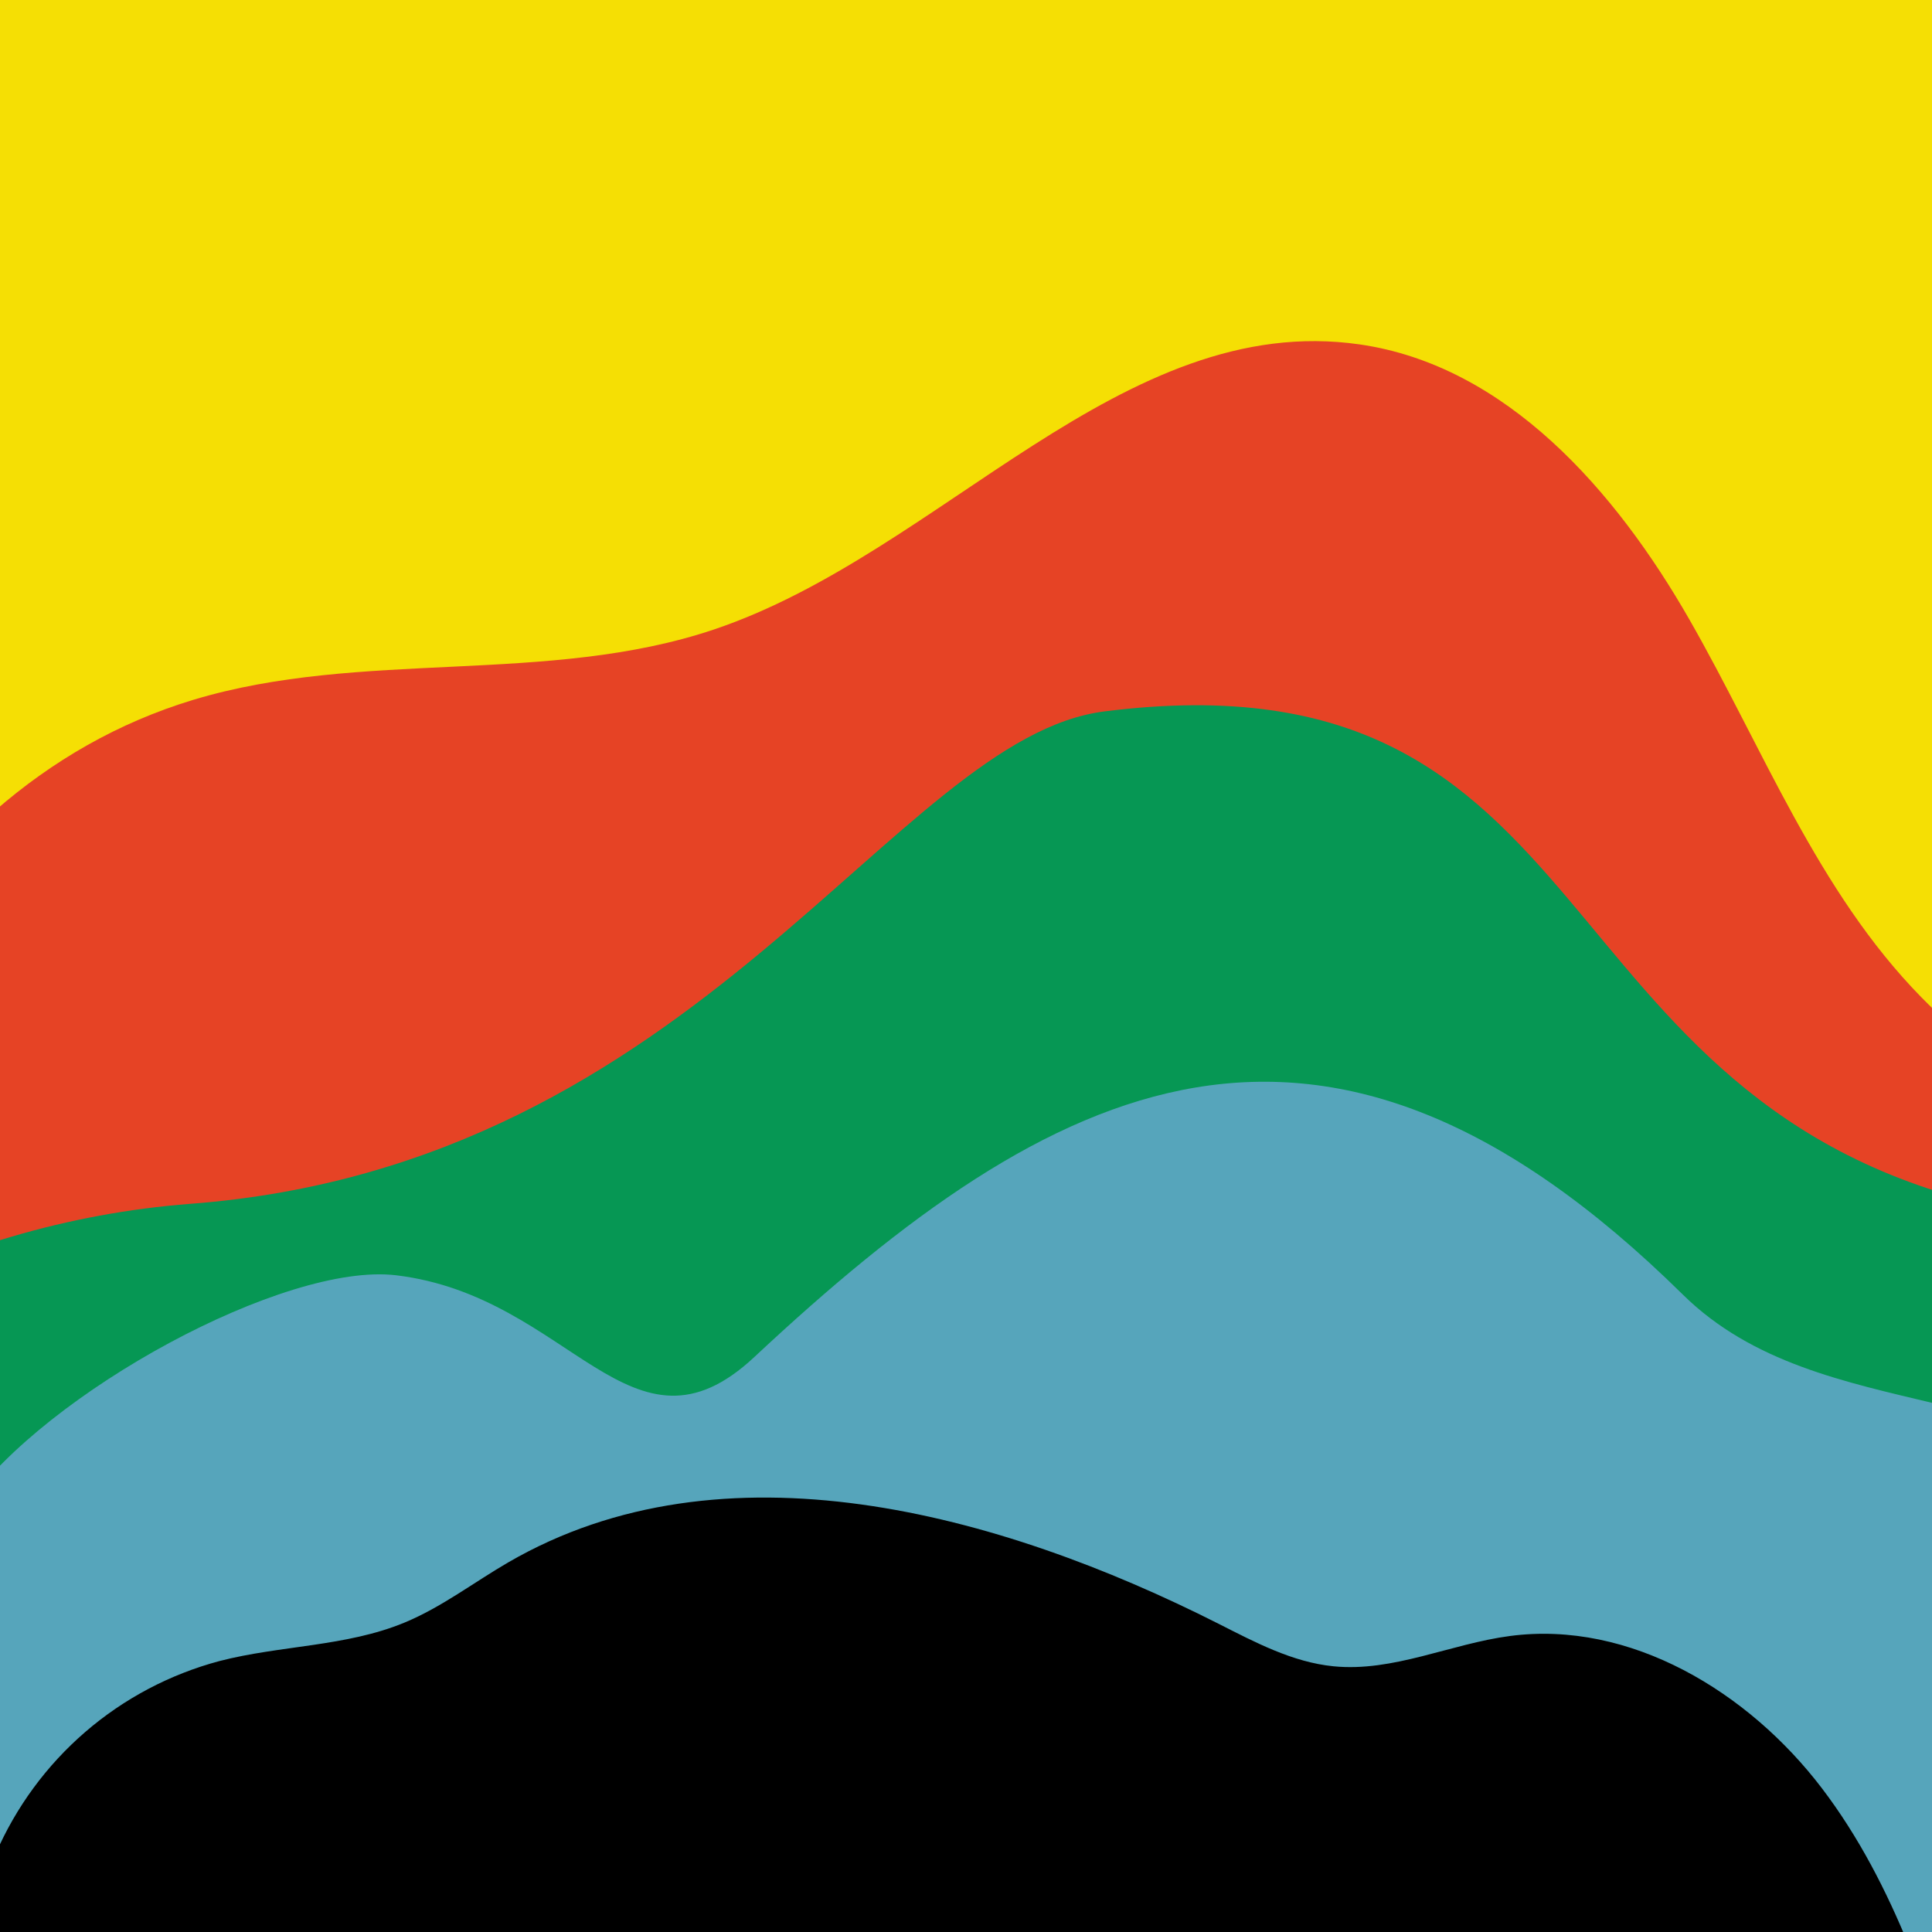 <svg xmlns="http://www.w3.org/2000/svg" xmlns:xlink="http://www.w3.org/1999/xlink" width="1080" zoomAndPan="magnify" viewBox="0 0 810 810" height="1080" preserveAspectRatio="xMidYMid meet" version="1.2"><defs><clipPath id="b5140ebfb2"><path d="M 0 143 L 810 143 L 810 810 L 0 810 Z M 0 143 "/></clipPath><clipPath id="7ec66df896"><path d="M -139.258 1338.973 L -114.035 117.484 L 1035.473 141.219 L 1010.246 1362.711 Z M -139.258 1338.973 "/></clipPath><clipPath id="e3439e443d"><path d="M -139.258 1338.973 L -114.035 117.484 L 1035.473 141.219 L 1010.246 1362.711 Z M -139.258 1338.973 "/></clipPath><clipPath id="92088b2bb2"><path d="M 0 295 L 810 295 L 810 810 L 0 810 Z M 0 295 "/></clipPath><clipPath id="43072aa937"><path d="M 141.977 -42.922 L 1242.566 603.723 L 620.234 1662.93 L -480.355 1016.281 Z M 141.977 -42.922 "/></clipPath><clipPath id="b4be59961c"><path d="M 141.977 -42.922 L 1242.566 603.723 L 620.234 1662.93 L -480.355 1016.281 Z M 141.977 -42.922 "/></clipPath><clipPath id="19bda87dbb"><path d="M 0 453 L 810 453 L 810 810 L 0 810 Z M 0 453 "/></clipPath><clipPath id="8a35467001"><path d="M 11.316 336.188 L 960.922 543.637 L 798.613 1286.617 L -150.992 1079.168 Z M 11.316 336.188 "/></clipPath><clipPath id="0ea17ba917"><path d="M 11.316 336.188 L 960.922 543.637 L 798.613 1286.617 L -150.992 1079.168 Z M 11.316 336.188 "/></clipPath><clipPath id="e0d9978ac3"><path d="M 11.414 336.211 L 960.703 543.59 L 798.395 1286.555 L -150.895 1079.176 Z M 11.414 336.211 "/></clipPath><clipPath id="a790e5cb70"><path d="M 0 627 L 810 627 L 810 810 L 0 810 Z M 0 627 "/></clipPath><clipPath id="30bbc6b350"><path d="M 800.898 485.328 L 1035.352 1481.867 L 83.344 1705.848 L -151.109 709.305 Z M 800.898 485.328 "/></clipPath><clipPath id="53622cb294"><path d="M 800.898 485.328 L 1035.352 1481.867 L 83.344 1705.848 L -151.109 709.305 Z M 800.898 485.328 "/></clipPath></defs><g id="4a3a1200e2"><rect x="0" width="810" y="0" height="810" style="fill:#ffffff;fill-opacity:1;stroke:none;"/><rect x="0" width="810" y="0" height="810" style="fill:#f5df04;fill-opacity:1;stroke:none;"/><g clip-rule="nonzero" clip-path="url(#b5140ebfb2)"><g clip-rule="nonzero" clip-path="url(#7ec66df896)"><g clip-rule="nonzero" clip-path="url(#e3439e443d)"><path style=" stroke:none;fill-rule:nonzero;fill:#e64325;fill-opacity:1;" d="M -57.465 1173.922 C -12.633 1220.922 57.328 1242.414 120.812 1228.699 C 193.332 1213.027 256.941 1155.469 330.848 1161.879 C 416.383 1169.289 469.004 1256.211 539.992 1304.516 C 594.785 1341.801 665.992 1356.141 729.562 1337.391 C 793.137 1318.637 846.652 1265.242 860.254 1200.379 C 875.883 1125.867 840.461 1048.441 852.203 973.227 C 862.93 904.445 910.855 848.492 950.266 791.113 C 989.676 733.738 1023.035 662.176 1000.289 596.379 C 971.07 511.887 868.105 481.949 805.531 418.109 C 762.008 373.707 739.168 313.684 708.27 259.707 C 677.375 205.742 631.547 153.246 569.992 144.387 C 470.465 130.07 394.691 231.805 299.402 263.891 C 229.531 287.422 151.477 272.09 80.914 293.449 C -44.754 331.504 -109.598 474.301 -117.625 605.359 C -124.219 713.02 -99.246 818.312 -98.848 925.461 C -98.508 1015.516 -129.105 1098.844 -57.465 1173.922 Z M -57.465 1173.922 "/></g></g></g><g clip-rule="nonzero" clip-path="url(#92088b2bb2)"><g clip-rule="nonzero" clip-path="url(#43072aa937)"><g clip-rule="nonzero" clip-path="url(#b4be59961c)"><path style=" stroke:none;fill-rule:evenodd;fill:#069754;fill-opacity:1;" d="M 146.984 1377.824 C 23.469 1300.844 65.555 1194.719 30.242 1102.598 C -16.297 980.086 -126.133 987.809 -172.879 913.645 C -300.484 710.898 -125.16 520.48 79.723 504.715 C 293.656 488.543 375.266 309.152 463.184 298.242 C 676.82 271.324 641.465 464.23 838.672 506.523 C 1200.84 584.496 770.32 887.562 813.148 1024.633 C 876.5 1225.754 733.168 1381.219 541.73 1321.613 C 397.469 1276.945 340.418 1498.523 146.984 1377.824 Z M 146.984 1377.824 "/></g></g></g><g clip-rule="nonzero" clip-path="url(#19bda87dbb)"><g clip-rule="nonzero" clip-path="url(#8a35467001)"><g clip-rule="nonzero" clip-path="url(#0ea17ba917)"><g clip-rule="nonzero" clip-path="url(#e0d9978ac3)"><path style=" stroke:none;fill-rule:nonzero;fill:#56a5bb;fill-opacity:1;" d="M 906.891 640.082 C 861.895 574.746 763.723 600.125 705.531 542.754 C 554.309 393.656 441.711 451.656 316.273 568.926 C 264.707 617.133 239.379 543.449 166.066 534.664 C 119.527 529.09 19.309 583.586 -14.176 631.277 C -81.383 727.016 -104.332 814.422 -88.664 892.773 C -75.578 958.223 -26.723 999.969 8.34 1013.566 C 77.305 1040.305 158.25 997.164 208.496 1029.547 C 300.996 1089.168 267.312 1152.32 342.246 1185.109 C 428.078 1222.66 460.961 1096.254 557.086 1075.797 C 629.543 1062.27 745.934 1140.383 813.594 1040.691 C 851.191 985.285 776.547 937.16 802.07 878.191 C 837.789 795.68 976.09 740.555 906.891 640.082 "/></g></g></g></g><g clip-rule="nonzero" clip-path="url(#a790e5cb70)"><g clip-rule="nonzero" clip-path="url(#30bbc6b350)"><g clip-rule="nonzero" clip-path="url(#53622cb294)"><path style=" stroke:none;fill-rule:nonzero;fill:#000000;fill-opacity:1;" d="M 825.23 888.559 C 810.23 839.969 794.656 790.254 763.879 749.785 C 733.102 709.312 683.461 679.238 633.062 685.898 C 608.141 689.18 584.082 701.098 559.059 698.598 C 541.945 696.895 526.316 688.598 511.012 680.836 C 418.203 633.883 303.121 602.836 213.188 654.977 C 198.613 663.422 185.09 673.883 169.523 680.309 C 145.078 690.406 117.598 689.777 91.988 696.41 C 86.82 697.785 81.746 699.453 76.766 701.402 C 71.785 703.355 66.93 705.578 62.203 708.078 C 57.473 710.578 52.898 713.332 48.48 716.348 C 44.062 719.363 39.828 722.617 35.777 726.109 C 31.727 729.602 27.887 733.312 24.254 737.238 C 20.621 741.164 17.223 745.285 14.055 749.594 C 10.887 753.902 7.973 758.379 5.309 763.016 C 2.648 767.656 0.254 772.43 -1.867 777.34 C -39.059 865.207 19.195 962.91 22.352 1058.277 C 24.219 1114.664 6.516 1169.672 -0.492 1225.656 C -7.5 1281.645 -1.305 1344.535 38.996 1384.012 C 85.746 1429.781 161.496 1428.902 216.242 1464.734 C 255.109 1490.176 280.371 1532.188 317.727 1559.805 C 376.988 1603.602 457.34 1604.953 530.367 1594.957 C 583.879 1587.625 644.578 1568.816 664.336 1518.539 C 672.988 1496.203 672.125 1470.574 683.465 1449.551 C 708.672 1402.914 774.324 1404.062 823.844 1385.133 C 892.922 1358.73 935.773 1283.949 939.039 1210.062 C 944.121 1093.965 858.398 996.023 825.23 888.559 Z M 825.23 888.559 "/></g></g></g></g></svg>